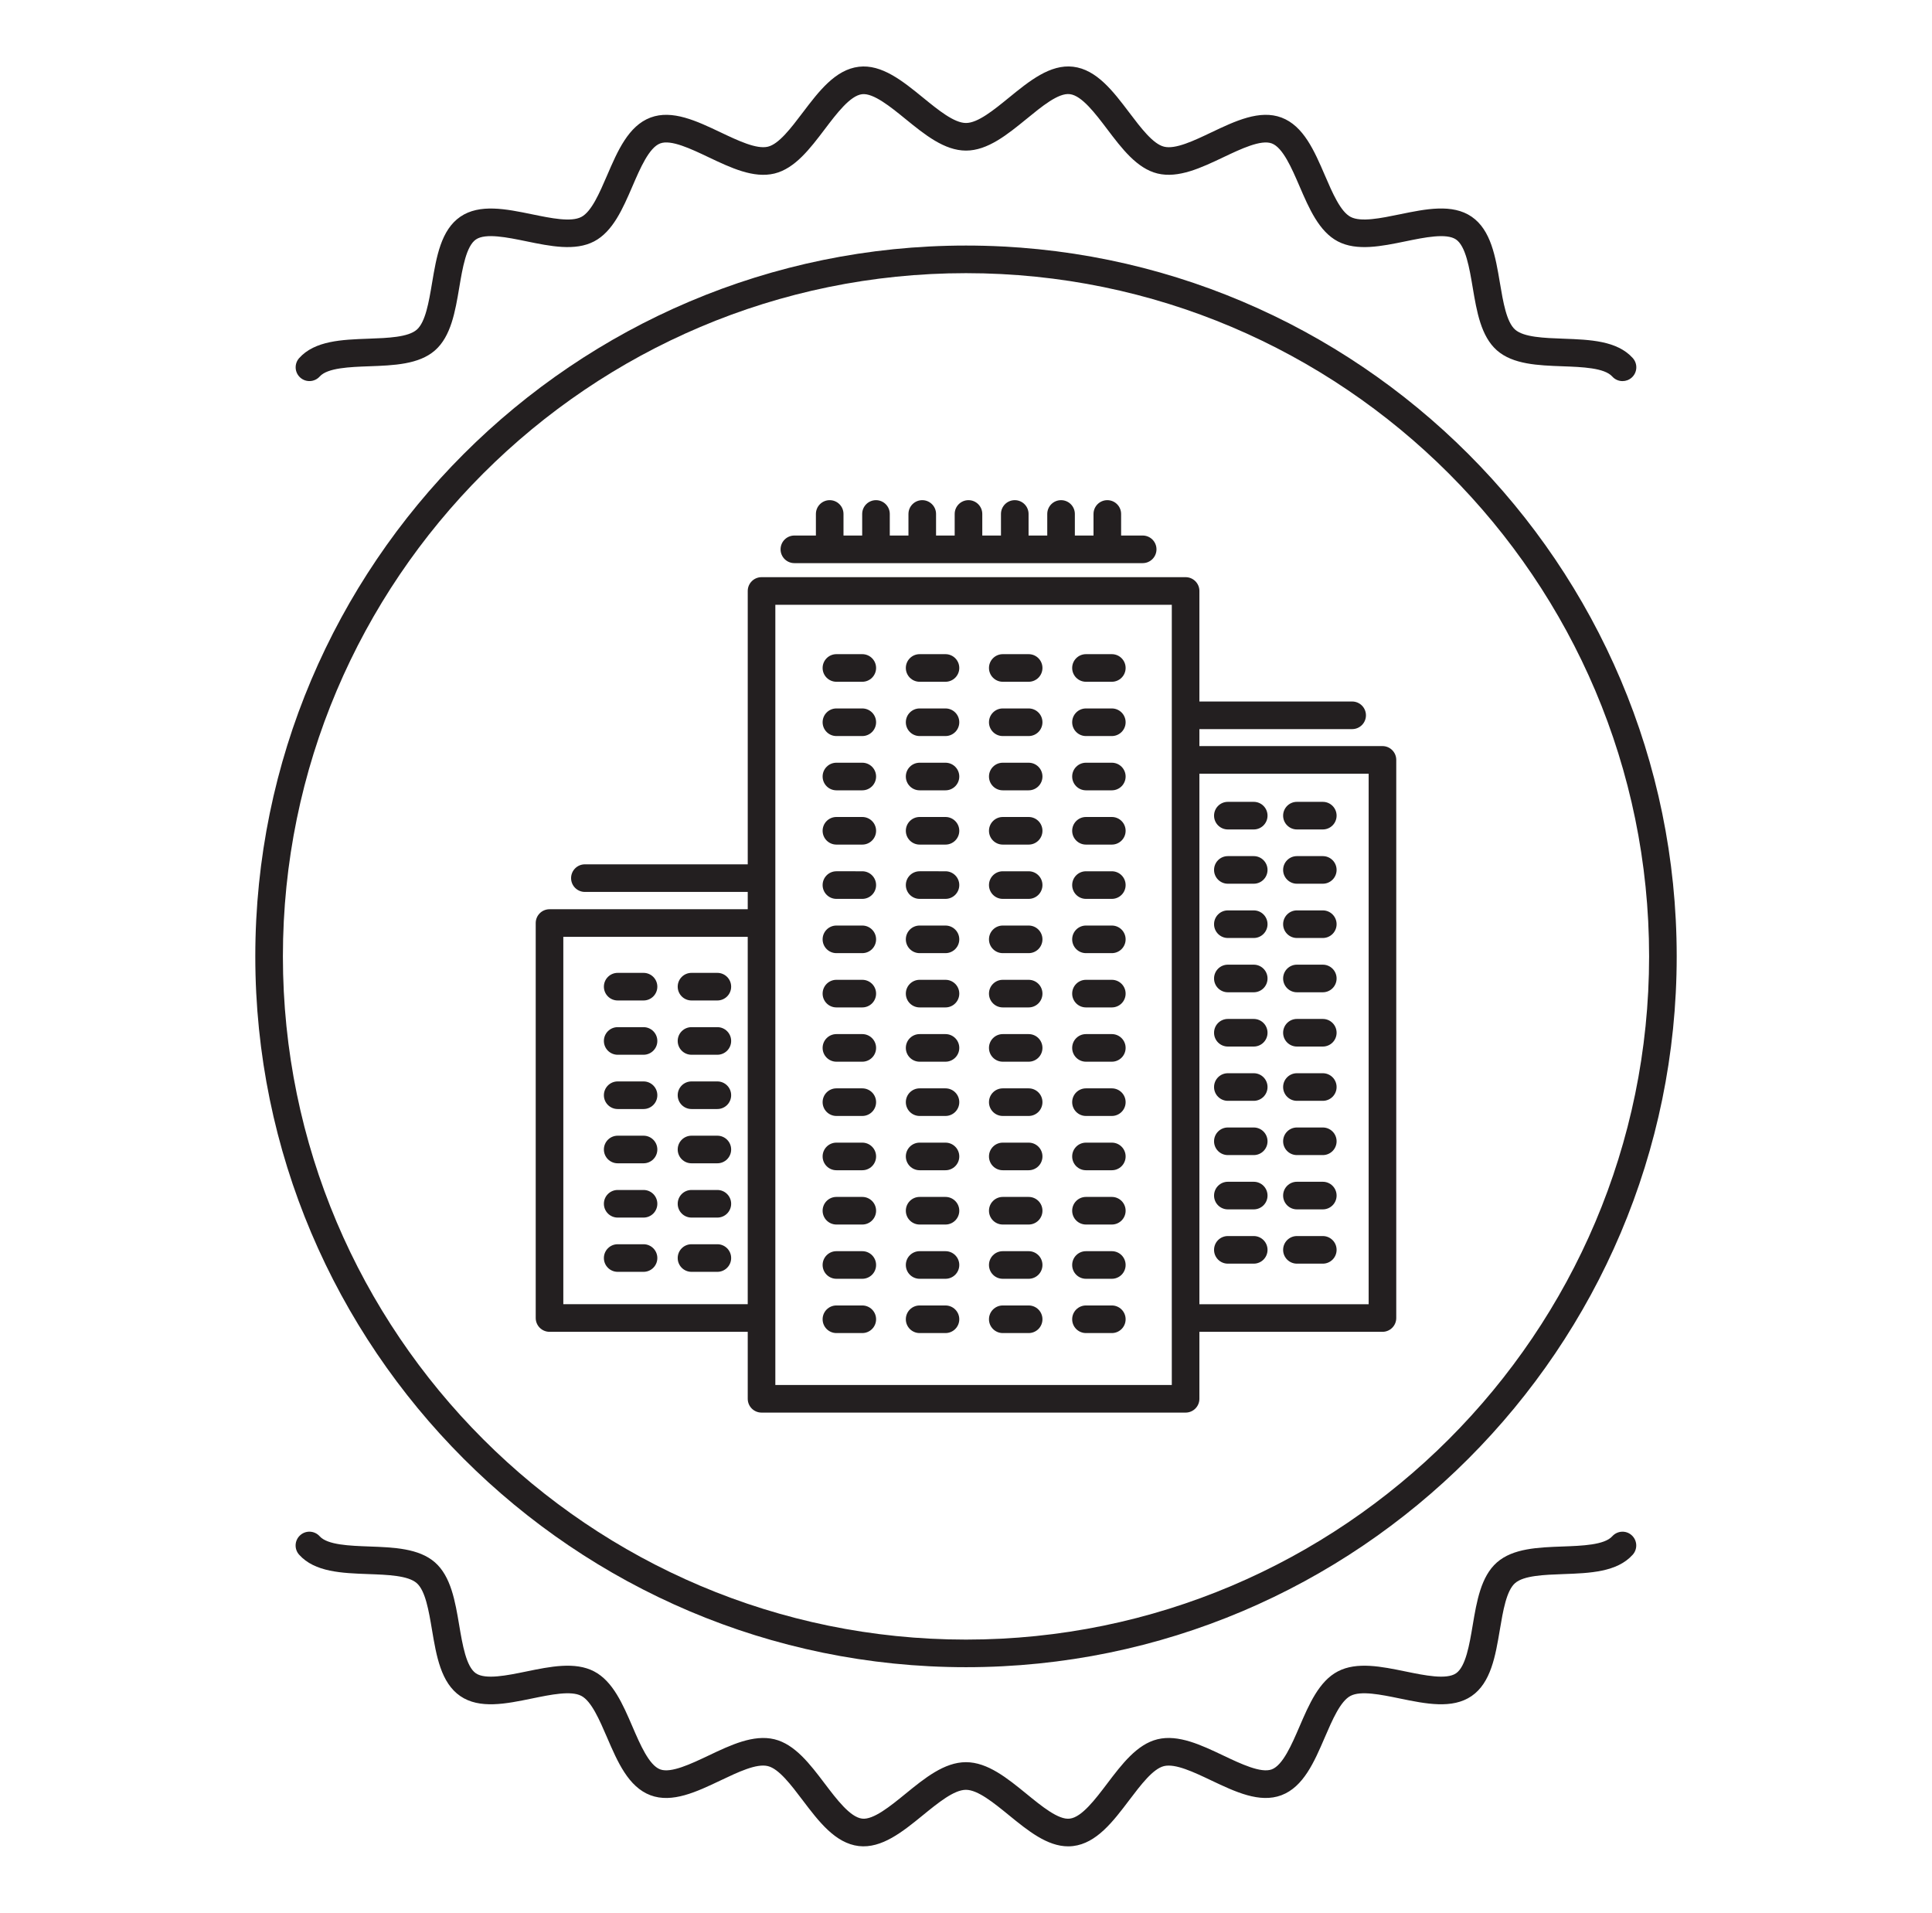 <?xml version="1.0" encoding="utf-8"?>
<!-- Generator: Adobe Illustrator 17.0.0, SVG Export Plug-In . SVG Version: 6.00 Build 0)  -->
<!DOCTYPE svg PUBLIC "-//W3C//DTD SVG 1.1//EN" "http://www.w3.org/Graphics/SVG/1.1/DTD/svg11.dtd">
<svg version="1.1" id="Layer_1" xmlns="http://www.w3.org/2000/svg" xmlns:xlink="http://www.w3.org/1999/xlink" x="0px" y="0px"
	 width="140px" height="138.583px" viewBox="0 0 140 138.583" enable-background="new 0 0 140 138.583" xml:space="preserve">
<path fill="#231F20" d="M39.82,96.492h14.364v4.853c0,0.553,0.448,1,1,1h30.729c0.553,0,1-0.447,1-1v-4.852h13.265
	c0.553,0,1-0.447,1-1V55.055c0-0.552-0.447-1-1-1H86.913v-1.23h11.069c0.553,0,1-0.448,1-1s-0.447-1-1-1H86.913v-8.008
	c0-0.552-0.447-1-1-1H55.184c-0.552,0-1,0.448-1,1v19.805H42.383c-0.552,0-1,0.448-1,1s0.448,1,1,1h11.801v1.254H39.82
	c-0.552,0-1,0.448-1,1v28.616C38.82,96.044,39.268,96.492,39.82,96.492z M99.178,56.055v38.438H86.913V56.055H99.178z
	 M56.184,43.817h28.729v8.003c0,0.002-0.001,0.003-0.001,0.005s0.001,0.003,0.001,0.005v3.22c0,0.002-0.001,0.003-0.001,0.005
	v40.438c0,0.002,0.001,0.003,0.001,0.005v4.847H56.184V43.817z M40.82,67.876h13.363v26.616H40.82V67.876z"/>
<path fill="#231F20" d="M57.563,40.8h25.24c0.553,0,1-0.448,1-1s-0.447-1-1-1H81.24v-1.562c0-0.552-0.447-1-1-1s-1,0.448-1,1V38.8
	h-1.352v-1.562c0-0.552-0.447-1-1-1s-1,0.448-1,1V38.8h-1.354v-1.562c0-0.552-0.447-1-1-1s-1,0.448-1,1V38.8h-1.354v-1.562
	c0-0.552-0.447-1-1-1s-1,0.448-1,1V38.8H67.83v-1.562c0-0.552-0.448-1-1-1s-1,0.448-1,1V38.8h-1.353v-1.562c0-0.552-0.448-1-1-1
	s-1,0.448-1,1V38.8h-1.354v-1.562c0-0.552-0.448-1-1-1s-1,0.448-1,1V38.8h-1.56c-0.552,0-1,0.448-1,1S57.011,40.8,57.563,40.8z"/>
<path fill="#231F20" d="M46.633,90.147H44.76c-0.552,0-1,0.447-1,1s0.448,1,1,1h1.873c0.552,0,1-0.447,1-1
	S47.185,90.147,46.633,90.147z"/>
<path fill="#231F20" d="M46.633,86.216H44.76c-0.552,0-1,0.447-1,1s0.448,1,1,1h1.873c0.552,0,1-0.447,1-1
	S47.185,86.216,46.633,86.216z"/>
<path fill="#231F20" d="M46.633,82.283H44.76c-0.552,0-1,0.447-1,1s0.448,1,1,1h1.873c0.552,0,1-0.447,1-1
	S47.185,82.283,46.633,82.283z"/>
<path fill="#231F20" d="M46.633,78.351H44.76c-0.552,0-1,0.447-1,1s0.448,1,1,1h1.873c0.552,0,1-0.447,1-1
	S47.185,78.351,46.633,78.351z"/>
<path fill="#231F20" d="M46.633,74.419H44.76c-0.552,0-1,0.447-1,1s0.448,1,1,1h1.873c0.552,0,1-0.447,1-1
	S47.185,74.419,46.633,74.419z"/>
<path fill="#231F20" d="M46.633,70.486H44.76c-0.552,0-1,0.447-1,1s0.448,1,1,1h1.873c0.552,0,1-0.447,1-1
	S47.185,70.486,46.633,70.486z"/>
<path fill="#231F20" d="M51.982,90.147h-1.873c-0.552,0-1,0.447-1,1s0.448,1,1,1h1.873c0.552,0,1-0.447,1-1
	S52.534,90.147,51.982,90.147z"/>
<path fill="#231F20" d="M51.982,86.216h-1.873c-0.552,0-1,0.447-1,1s0.448,1,1,1h1.873c0.552,0,1-0.447,1-1
	S52.534,86.216,51.982,86.216z"/>
<path fill="#231F20" d="M51.982,82.283h-1.873c-0.552,0-1,0.447-1,1s0.448,1,1,1h1.873c0.552,0,1-0.447,1-1
	S52.534,82.283,51.982,82.283z"/>
<path fill="#231F20" d="M51.982,78.351h-1.873c-0.552,0-1,0.447-1,1s0.448,1,1,1h1.873c0.552,0,1-0.447,1-1
	S52.534,78.351,51.982,78.351z"/>
<path fill="#231F20" d="M51.982,74.419h-1.873c-0.552,0-1,0.447-1,1s0.448,1,1,1h1.873c0.552,0,1-0.447,1-1
	S52.534,74.419,51.982,74.419z"/>
<path fill="#231F20" d="M51.982,70.486h-1.873c-0.552,0-1,0.447-1,1s0.448,1,1,1h1.873c0.552,0,1-0.447,1-1
	S52.534,70.486,51.982,70.486z"/>
<g>
	<path fill="#231F20" d="M66.64,96.583h1.873c0.552,0,1-0.447,1-1s-0.448-1-1-1H66.64c-0.552,0-1,0.447-1,1
		S66.088,96.583,66.64,96.583z"/>
	<path fill="#231F20" d="M66.64,92.65h1.873c0.552,0,1-0.447,1-1s-0.448-1-1-1H66.64c-0.552,0-1,0.447-1,1S66.088,92.65,66.64,92.65
		z"/>
	<path fill="#231F20" d="M66.64,88.719h1.873c0.552,0,1-0.447,1-1s-0.448-1-1-1H66.64c-0.552,0-1,0.447-1,1
		S66.088,88.719,66.64,88.719z"/>
	<path fill="#231F20" d="M66.64,84.786h1.873c0.552,0,1-0.447,1-1s-0.448-1-1-1H66.64c-0.552,0-1,0.447-1,1
		S66.088,84.786,66.64,84.786z"/>
	<path fill="#231F20" d="M66.64,80.853h1.873c0.552,0,1-0.447,1-1s-0.448-1-1-1H66.64c-0.552,0-1,0.447-1,1
		S66.088,80.853,66.64,80.853z"/>
	<path fill="#231F20" d="M66.64,76.922h1.873c0.552,0,1-0.447,1-1s-0.448-1-1-1H66.64c-0.552,0-1,0.447-1,1
		S66.088,76.922,66.64,76.922z"/>
	<path fill="#231F20" d="M66.64,72.989h1.873c0.552,0,1-0.447,1-1s-0.448-1-1-1H66.64c-0.552,0-1,0.447-1,1
		S66.088,72.989,66.64,72.989z"/>
	<path fill="#231F20" d="M66.64,69.057h1.873c0.552,0,1-0.448,1-1s-0.448-1-1-1H66.64c-0.552,0-1,0.448-1,1
		S66.088,69.057,66.64,69.057z"/>
	<path fill="#231F20" d="M66.64,65.125h1.873c0.552,0,1-0.448,1-1s-0.448-1-1-1H66.64c-0.552,0-1,0.448-1,1
		S66.088,65.125,66.64,65.125z"/>
	<path fill="#231F20" d="M66.64,61.192h1.873c0.552,0,1-0.448,1-1s-0.448-1-1-1H66.64c-0.552,0-1,0.448-1,1
		S66.088,61.192,66.64,61.192z"/>
	<path fill="#231F20" d="M66.64,57.26h1.873c0.552,0,1-0.448,1-1s-0.448-1-1-1H66.64c-0.552,0-1,0.448-1,1S66.088,57.26,66.64,57.26
		z"/>
	<path fill="#231F20" d="M66.64,53.328h1.873c0.552,0,1-0.448,1-1s-0.448-1-1-1H66.64c-0.552,0-1,0.448-1,1
		S66.088,53.328,66.64,53.328z"/>
	<path fill="#231F20" d="M66.64,49.395h1.873c0.552,0,1-0.448,1-1s-0.448-1-1-1H66.64c-0.552,0-1,0.448-1,1
		S66.088,49.395,66.64,49.395z"/>
	<path fill="#231F20" d="M60.61,96.583h1.875c0.552,0,1-0.447,1-1s-0.448-1-1-1H60.61c-0.552,0-1,0.447-1,1
		S60.058,96.583,60.61,96.583z"/>
	<path fill="#231F20" d="M60.61,92.65h1.875c0.552,0,1-0.447,1-1s-0.448-1-1-1H60.61c-0.552,0-1,0.447-1,1S60.058,92.65,60.61,92.65
		z"/>
	<path fill="#231F20" d="M60.61,88.719h1.875c0.552,0,1-0.447,1-1s-0.448-1-1-1H60.61c-0.552,0-1,0.447-1,1
		S60.058,88.719,60.61,88.719z"/>
	<path fill="#231F20" d="M60.61,84.786h1.875c0.552,0,1-0.447,1-1s-0.448-1-1-1H60.61c-0.552,0-1,0.447-1,1
		S60.058,84.786,60.61,84.786z"/>
	<path fill="#231F20" d="M60.61,80.853h1.875c0.552,0,1-0.447,1-1s-0.448-1-1-1H60.61c-0.552,0-1,0.447-1,1
		S60.058,80.853,60.61,80.853z"/>
	<path fill="#231F20" d="M60.61,76.922h1.875c0.552,0,1-0.447,1-1s-0.448-1-1-1H60.61c-0.552,0-1,0.447-1,1
		S60.058,76.922,60.61,76.922z"/>
	<path fill="#231F20" d="M60.61,72.989h1.875c0.552,0,1-0.447,1-1s-0.448-1-1-1H60.61c-0.552,0-1,0.447-1,1
		S60.058,72.989,60.61,72.989z"/>
	<path fill="#231F20" d="M60.61,69.057h1.875c0.552,0,1-0.448,1-1s-0.448-1-1-1H60.61c-0.552,0-1,0.448-1,1
		S60.058,69.057,60.61,69.057z"/>
	<path fill="#231F20" d="M60.61,65.125h1.875c0.552,0,1-0.448,1-1s-0.448-1-1-1H60.61c-0.552,0-1,0.448-1,1
		S60.058,65.125,60.61,65.125z"/>
	<path fill="#231F20" d="M60.61,61.192h1.875c0.552,0,1-0.448,1-1s-0.448-1-1-1H60.61c-0.552,0-1,0.448-1,1
		S60.058,61.192,60.61,61.192z"/>
	<path fill="#231F20" d="M60.61,57.26h1.875c0.552,0,1-0.448,1-1s-0.448-1-1-1H60.61c-0.552,0-1,0.448-1,1S60.058,57.26,60.61,57.26
		z"/>
	<path fill="#231F20" d="M60.61,53.328h1.875c0.552,0,1-0.448,1-1s-0.448-1-1-1H60.61c-0.552,0-1,0.448-1,1
		S60.058,53.328,60.61,53.328z"/>
	<path fill="#231F20" d="M60.61,49.395h1.875c0.552,0,1-0.448,1-1s-0.448-1-1-1H60.61c-0.552,0-1,0.448-1,1
		S60.058,49.395,60.61,49.395z"/>
	<path fill="#231F20" d="M72.665,96.583h1.875c0.553,0,1-0.447,1-1s-0.447-1-1-1h-1.875c-0.553,0-1,0.447-1,1
		S72.112,96.583,72.665,96.583z"/>
	<path fill="#231F20" d="M72.665,92.65h1.875c0.553,0,1-0.447,1-1s-0.447-1-1-1h-1.875c-0.553,0-1,0.447-1,1
		S72.112,92.65,72.665,92.65z"/>
	<path fill="#231F20" d="M72.665,88.719h1.875c0.553,0,1-0.447,1-1s-0.447-1-1-1h-1.875c-0.553,0-1,0.447-1,1
		S72.112,88.719,72.665,88.719z"/>
	<path fill="#231F20" d="M72.665,84.786h1.875c0.553,0,1-0.447,1-1s-0.447-1-1-1h-1.875c-0.553,0-1,0.447-1,1
		S72.112,84.786,72.665,84.786z"/>
	<path fill="#231F20" d="M72.665,80.853h1.875c0.553,0,1-0.447,1-1s-0.447-1-1-1h-1.875c-0.553,0-1,0.447-1,1
		S72.112,80.853,72.665,80.853z"/>
	<path fill="#231F20" d="M72.665,76.922h1.875c0.553,0,1-0.447,1-1s-0.447-1-1-1h-1.875c-0.553,0-1,0.447-1,1
		S72.112,76.922,72.665,76.922z"/>
	<path fill="#231F20" d="M72.665,72.989h1.875c0.553,0,1-0.447,1-1s-0.447-1-1-1h-1.875c-0.553,0-1,0.447-1,1
		S72.112,72.989,72.665,72.989z"/>
	<path fill="#231F20" d="M72.665,69.057h1.875c0.553,0,1-0.448,1-1s-0.447-1-1-1h-1.875c-0.553,0-1,0.448-1,1
		S72.112,69.057,72.665,69.057z"/>
	<path fill="#231F20" d="M72.665,65.125h1.875c0.553,0,1-0.448,1-1s-0.447-1-1-1h-1.875c-0.553,0-1,0.448-1,1
		S72.112,65.125,72.665,65.125z"/>
	<path fill="#231F20" d="M72.665,61.192h1.875c0.553,0,1-0.448,1-1s-0.447-1-1-1h-1.875c-0.553,0-1,0.448-1,1
		S72.112,61.192,72.665,61.192z"/>
	<path fill="#231F20" d="M72.665,57.26h1.875c0.553,0,1-0.448,1-1s-0.447-1-1-1h-1.875c-0.553,0-1,0.448-1,1
		S72.112,57.26,72.665,57.26z"/>
	<path fill="#231F20" d="M72.665,53.328h1.875c0.553,0,1-0.448,1-1s-0.447-1-1-1h-1.875c-0.553,0-1,0.448-1,1
		S72.112,53.328,72.665,53.328z"/>
	<path fill="#231F20" d="M72.665,49.395h1.875c0.553,0,1-0.448,1-1s-0.447-1-1-1h-1.875c-0.553,0-1,0.448-1,1
		S72.112,49.395,72.665,49.395z"/>
	<path fill="#231F20" d="M78.694,96.583h1.873c0.553,0,1-0.447,1-1s-0.447-1-1-1h-1.873c-0.553,0-1,0.447-1,1
		S78.141,96.583,78.694,96.583z"/>
	<path fill="#231F20" d="M78.694,92.65h1.873c0.553,0,1-0.447,1-1s-0.447-1-1-1h-1.873c-0.553,0-1,0.447-1,1
		S78.141,92.65,78.694,92.65z"/>
	<path fill="#231F20" d="M78.694,88.719h1.873c0.553,0,1-0.447,1-1s-0.447-1-1-1h-1.873c-0.553,0-1,0.447-1,1
		S78.141,88.719,78.694,88.719z"/>
	<path fill="#231F20" d="M78.694,84.786h1.873c0.553,0,1-0.447,1-1s-0.447-1-1-1h-1.873c-0.553,0-1,0.447-1,1
		S78.141,84.786,78.694,84.786z"/>
	<path fill="#231F20" d="M78.694,80.853h1.873c0.553,0,1-0.447,1-1s-0.447-1-1-1h-1.873c-0.553,0-1,0.447-1,1
		S78.141,80.853,78.694,80.853z"/>
	<path fill="#231F20" d="M78.694,76.922h1.873c0.553,0,1-0.447,1-1s-0.447-1-1-1h-1.873c-0.553,0-1,0.447-1,1
		S78.141,76.922,78.694,76.922z"/>
	<path fill="#231F20" d="M78.694,72.989h1.873c0.553,0,1-0.447,1-1s-0.447-1-1-1h-1.873c-0.553,0-1,0.447-1,1
		S78.141,72.989,78.694,72.989z"/>
	<path fill="#231F20" d="M78.694,69.057h1.873c0.553,0,1-0.448,1-1s-0.447-1-1-1h-1.873c-0.553,0-1,0.448-1,1
		S78.141,69.057,78.694,69.057z"/>
	<path fill="#231F20" d="M78.694,65.125h1.873c0.553,0,1-0.448,1-1s-0.447-1-1-1h-1.873c-0.553,0-1,0.448-1,1
		S78.141,65.125,78.694,65.125z"/>
	<path fill="#231F20" d="M78.694,61.192h1.873c0.553,0,1-0.448,1-1s-0.447-1-1-1h-1.873c-0.553,0-1,0.448-1,1
		S78.141,61.192,78.694,61.192z"/>
	<path fill="#231F20" d="M78.694,57.26h1.873c0.553,0,1-0.448,1-1s-0.447-1-1-1h-1.873c-0.553,0-1,0.448-1,1
		S78.141,57.26,78.694,57.26z"/>
	<path fill="#231F20" d="M78.694,53.328h1.873c0.553,0,1-0.448,1-1s-0.447-1-1-1h-1.873c-0.553,0-1,0.448-1,1
		S78.141,53.328,78.694,53.328z"/>
	<path fill="#231F20" d="M78.694,49.395h1.873c0.553,0,1-0.448,1-1s-0.447-1-1-1h-1.873c-0.553,0-1,0.448-1,1
		S78.141,49.395,78.694,49.395z"/>
</g>
<path fill="#231F20" d="M93.98,91.554h1.875c0.553,0,1-0.447,1-1s-0.447-1-1-1H93.98c-0.553,0-1,0.447-1,1
	S93.428,91.554,93.98,91.554z"/>
<path fill="#231F20" d="M93.98,87.621h1.875c0.553,0,1-0.447,1-1s-0.447-1-1-1H93.98c-0.553,0-1,0.447-1,1
	S93.428,87.621,93.98,87.621z"/>
<path fill="#231F20" d="M93.98,83.688h1.875c0.553,0,1-0.447,1-1s-0.447-1-1-1H93.98c-0.553,0-1,0.447-1,1
	S93.428,83.688,93.98,83.688z"/>
<path fill="#231F20" d="M93.98,79.757h1.875c0.553,0,1-0.447,1-1s-0.447-1-1-1H93.98c-0.553,0-1,0.447-1,1
	S93.428,79.757,93.98,79.757z"/>
<path fill="#231F20" d="M93.98,75.824h1.875c0.553,0,1-0.447,1-1s-0.447-1-1-1H93.98c-0.553,0-1,0.447-1,1
	S93.428,75.824,93.98,75.824z"/>
<path fill="#231F20" d="M93.98,71.892h1.875c0.553,0,1-0.447,1-1s-0.447-1-1-1H93.98c-0.553,0-1,0.447-1,1
	S93.428,71.892,93.98,71.892z"/>
<path fill="#231F20" d="M93.98,67.959h1.875c0.553,0,1-0.448,1-1s-0.447-1-1-1H93.98c-0.553,0-1,0.448-1,1
	S93.428,67.959,93.98,67.959z"/>
<path fill="#231F20" d="M93.98,64.027h1.875c0.553,0,1-0.448,1-1s-0.447-1-1-1H93.98c-0.553,0-1,0.448-1,1
	S93.428,64.027,93.98,64.027z"/>
<path fill="#231F20" d="M93.98,60.095h1.875c0.553,0,1-0.448,1-1s-0.447-1-1-1H93.98c-0.553,0-1,0.448-1,1
	S93.428,60.095,93.98,60.095z"/>
<path fill="#231F20" d="M90.85,89.554h-1.875c-0.553,0-1,0.447-1,1s0.447,1,1,1h1.875c0.553,0,1-0.447,1-1
	S91.402,89.554,90.85,89.554z"/>
<path fill="#231F20" d="M88.975,87.621h1.875c0.553,0,1-0.447,1-1s-0.447-1-1-1h-1.875c-0.553,0-1,0.447-1,1
	S88.422,87.621,88.975,87.621z"/>
<path fill="#231F20" d="M88.975,83.688h1.875c0.553,0,1-0.447,1-1s-0.447-1-1-1h-1.875c-0.553,0-1,0.447-1,1
	S88.422,83.688,88.975,83.688z"/>
<path fill="#231F20" d="M88.975,79.757h1.875c0.553,0,1-0.447,1-1s-0.447-1-1-1h-1.875c-0.553,0-1,0.447-1,1
	S88.422,79.757,88.975,79.757z"/>
<path fill="#231F20" d="M88.975,75.824h1.875c0.553,0,1-0.447,1-1s-0.447-1-1-1h-1.875c-0.553,0-1,0.447-1,1
	S88.422,75.824,88.975,75.824z"/>
<path fill="#231F20" d="M88.975,71.892h1.875c0.553,0,1-0.447,1-1s-0.447-1-1-1h-1.875c-0.553,0-1,0.447-1,1
	S88.422,71.892,88.975,71.892z"/>
<path fill="#231F20" d="M88.975,67.959h1.875c0.553,0,1-0.448,1-1s-0.447-1-1-1h-1.875c-0.553,0-1,0.448-1,1
	S88.422,67.959,88.975,67.959z"/>
<path fill="#231F20" d="M88.975,64.027h1.875c0.553,0,1-0.448,1-1s-0.447-1-1-1h-1.875c-0.553,0-1,0.448-1,1
	S88.422,64.027,88.975,64.027z"/>
<path fill="#231F20" d="M88.975,60.095h1.875c0.553,0,1-0.448,1-1s-0.447-1-1-1h-1.875c-0.553,0-1,0.448-1,1
	S88.422,60.095,88.975,60.095z"/>
<path fill="#231F20" d="M70,120.791c28.397,0,51.5-23.103,51.5-51.5s-23.103-51.5-51.5-51.5c-28.397,0-51.5,23.103-51.5,51.5
	S41.603,120.791,70,120.791z M70,19.791c27.294,0,49.5,22.206,49.5,49.5s-22.206,49.5-49.5,49.5c-27.294,0-49.5-22.205-49.5-49.5
	S42.706,19.791,70,19.791z"/>
<path fill="#231F20" d="M23.168,27.278c0.567-0.631,2.177-0.689,3.597-0.741c1.766-0.064,3.593-0.13,4.757-1.152
	c1.162-1.02,1.466-2.82,1.759-4.561c0.236-1.403,0.504-2.994,1.206-3.474c0.696-0.476,2.27-0.152,3.659,0.133
	c1.734,0.357,3.529,0.726,4.904,0.007c1.365-0.712,2.085-2.384,2.782-4.001c0.565-1.311,1.205-2.796,2.008-3.098
	c0.781-0.297,2.229,0.393,3.506,1c1.603,0.762,3.258,1.549,4.776,1.181c1.487-0.363,2.582-1.81,3.642-3.208
	c0.865-1.143,1.846-2.438,2.707-2.54c0.816-0.094,2.056,0.909,3.146,1.798C67,9.747,68.429,10.911,70,10.911s3-1.165,4.382-2.291
	c1.091-0.889,2.313-1.91,3.147-1.798c0.859,0.103,1.84,1.397,2.704,2.539c1.06,1.4,2.155,2.847,3.645,3.21
	c1.516,0.368,3.172-0.419,4.775-1.18c1.275-0.606,2.725-1.294,3.505-1c0.804,0.302,1.443,1.789,2.009,3.1
	c0.696,1.616,1.417,3.288,2.781,4c1.376,0.718,3.169,0.35,4.904-0.007c1.388-0.286,2.964-0.609,3.658-0.133
	c0.702,0.48,0.971,2.071,1.207,3.475c0.293,1.741,0.597,3.541,1.759,4.561c1.164,1.021,2.991,1.087,4.757,1.151
	c1.421,0.052,3.03,0.11,3.597,0.741c0.197,0.22,0.471,0.332,0.744,0.332c0.238,0,0.477-0.084,0.668-0.256
	c0.411-0.369,0.445-1.001,0.076-1.412c-1.134-1.263-3.105-1.334-5.013-1.404c-1.416-0.051-2.881-0.104-3.511-0.656
	c-0.627-0.55-0.87-1.994-1.105-3.39c-0.317-1.884-0.646-3.832-2.049-4.793c-1.396-0.957-3.325-0.56-5.19-0.176
	c-1.392,0.286-2.83,0.583-3.577,0.192c-0.734-0.383-1.312-1.723-1.869-3.018c-0.758-1.759-1.542-3.578-3.141-4.18
	c-1.577-0.592-3.353,0.25-5.068,1.066c-1.287,0.613-2.618,1.248-3.443,1.043c-0.797-0.194-1.675-1.353-2.523-2.474
	c-1.159-1.531-2.358-3.114-4.063-3.318c-1.665-0.198-3.181,1.039-4.647,2.234C72.008,7.975,70.859,8.911,70,8.911
	c-0.86,0-2.008-0.936-3.118-1.841c-1.468-1.196-2.991-2.432-4.647-2.233C60.53,5.04,59.331,6.624,58.17,8.155
	c-0.848,1.12-1.725,2.278-2.521,2.472c-0.822,0.201-2.156-0.432-3.443-1.043c-1.717-0.816-3.493-1.658-5.07-1.066
	c-1.598,0.602-2.381,2.42-3.139,4.179c-0.559,1.296-1.136,2.636-1.871,3.02c-0.745,0.391-2.185,0.094-3.577-0.192
	c-1.865-0.383-3.795-0.779-5.191,0.176c-1.403,0.961-1.731,2.909-2.048,4.792c-0.235,1.396-0.479,2.84-1.106,3.39
	c-0.629,0.552-2.094,0.605-3.511,0.656c-1.907,0.069-3.879,0.141-5.013,1.404c-0.369,0.411-0.335,1.043,0.076,1.412
	S22.799,27.688,23.168,27.278z"/>
<path fill="#231F20" d="M116.83,111.306c-0.566,0.631-2.177,0.689-3.597,0.74c-1.767,0.064-3.593,0.13-4.758,1.151
	c-1.162,1.02-1.466,2.819-1.759,4.561c-0.236,1.403-0.505,2.994-1.206,3.476c-0.697,0.476-2.272,0.152-3.659-0.133
	c-1.735-0.356-3.527-0.725-4.904-0.007c-1.365,0.711-2.086,2.384-2.782,4.001c-0.565,1.311-1.206,2.797-2.009,3.1
	c-0.778,0.29-2.229-0.395-3.504-1.001c-1.604-0.762-3.262-1.55-4.777-1.181c-1.487,0.363-2.583,1.81-3.643,3.209
	c-0.865,1.143-1.846,2.438-2.707,2.54c-0.813,0.115-2.055-0.908-3.146-1.798c-1.382-1.126-2.811-2.291-4.382-2.291
	c-1.572,0-3,1.165-4.382,2.291c-1.091,0.889-2.335,1.904-3.146,1.798c-0.861-0.103-1.841-1.397-2.707-2.54
	c-1.06-1.399-2.155-2.846-3.643-3.209c-1.518-0.367-3.174,0.418-4.777,1.181c-1.277,0.606-2.727,1.292-3.504,1.001
	c-0.803-0.303-1.443-1.788-2.008-3.099c-0.697-1.618-1.417-3.29-2.783-4.002c-1.375-0.717-3.169-0.35-4.904,0.007
	c-1.389,0.286-2.962,0.609-3.659,0.133c-0.702-0.48-0.97-2.071-1.207-3.475c-0.293-1.741-0.597-3.542-1.759-4.562
	c-1.165-1.021-2.991-1.087-4.758-1.151c-1.42-0.052-3.029-0.109-3.595-0.74c-0.369-0.41-1.001-0.447-1.412-0.076
	c-0.411,0.369-0.445,1.001-0.076,1.412c1.133,1.263,3.105,1.334,5.011,1.403c1.417,0.051,2.882,0.104,3.511,0.656
	c0.627,0.55,0.871,1.994,1.106,3.39c0.317,1.884,0.646,3.832,2.049,4.793c1.396,0.957,3.326,0.56,5.191,0.176
	c1.391-0.286,2.831-0.581,3.577-0.192c0.734,0.383,1.312,1.724,1.871,3.02c0.758,1.759,1.542,3.577,3.14,4.18
	c1.577,0.593,3.352-0.251,5.067-1.066c1.288-0.612,2.619-1.25,3.444-1.044c0.797,0.194,1.674,1.353,2.522,2.474
	c1.16,1.531,2.359,3.115,4.063,3.318c1.664,0.191,3.179-1.038,4.647-2.234c1.11-0.904,2.259-1.841,3.119-1.841
	c0.859,0,2.008,0.937,3.118,1.841c1.362,1.11,2.767,2.256,4.291,2.255c0.117,0,0.236-0.007,0.355-0.021
	c1.705-0.203,2.904-1.787,4.064-3.319c0.849-1.12,1.726-2.278,2.521-2.473c0.827-0.2,2.156,0.432,3.444,1.044
	c1.716,0.814,3.49,1.659,5.068,1.065c1.599-0.602,2.382-2.42,3.14-4.18c0.559-1.296,1.137-2.636,1.87-3.019
	c0.744-0.388,2.185-0.095,3.577,0.192c1.866,0.384,3.795,0.781,5.192-0.176c1.402-0.962,1.73-2.91,2.048-4.794
	c0.235-1.396,0.479-2.839,1.105-3.389c0.63-0.552,2.095-0.604,3.512-0.656c1.906-0.068,3.879-0.14,5.013-1.403
	c0.369-0.411,0.335-1.043-0.076-1.412C117.833,110.862,117.2,110.895,116.83,111.306z"/>
</svg>
